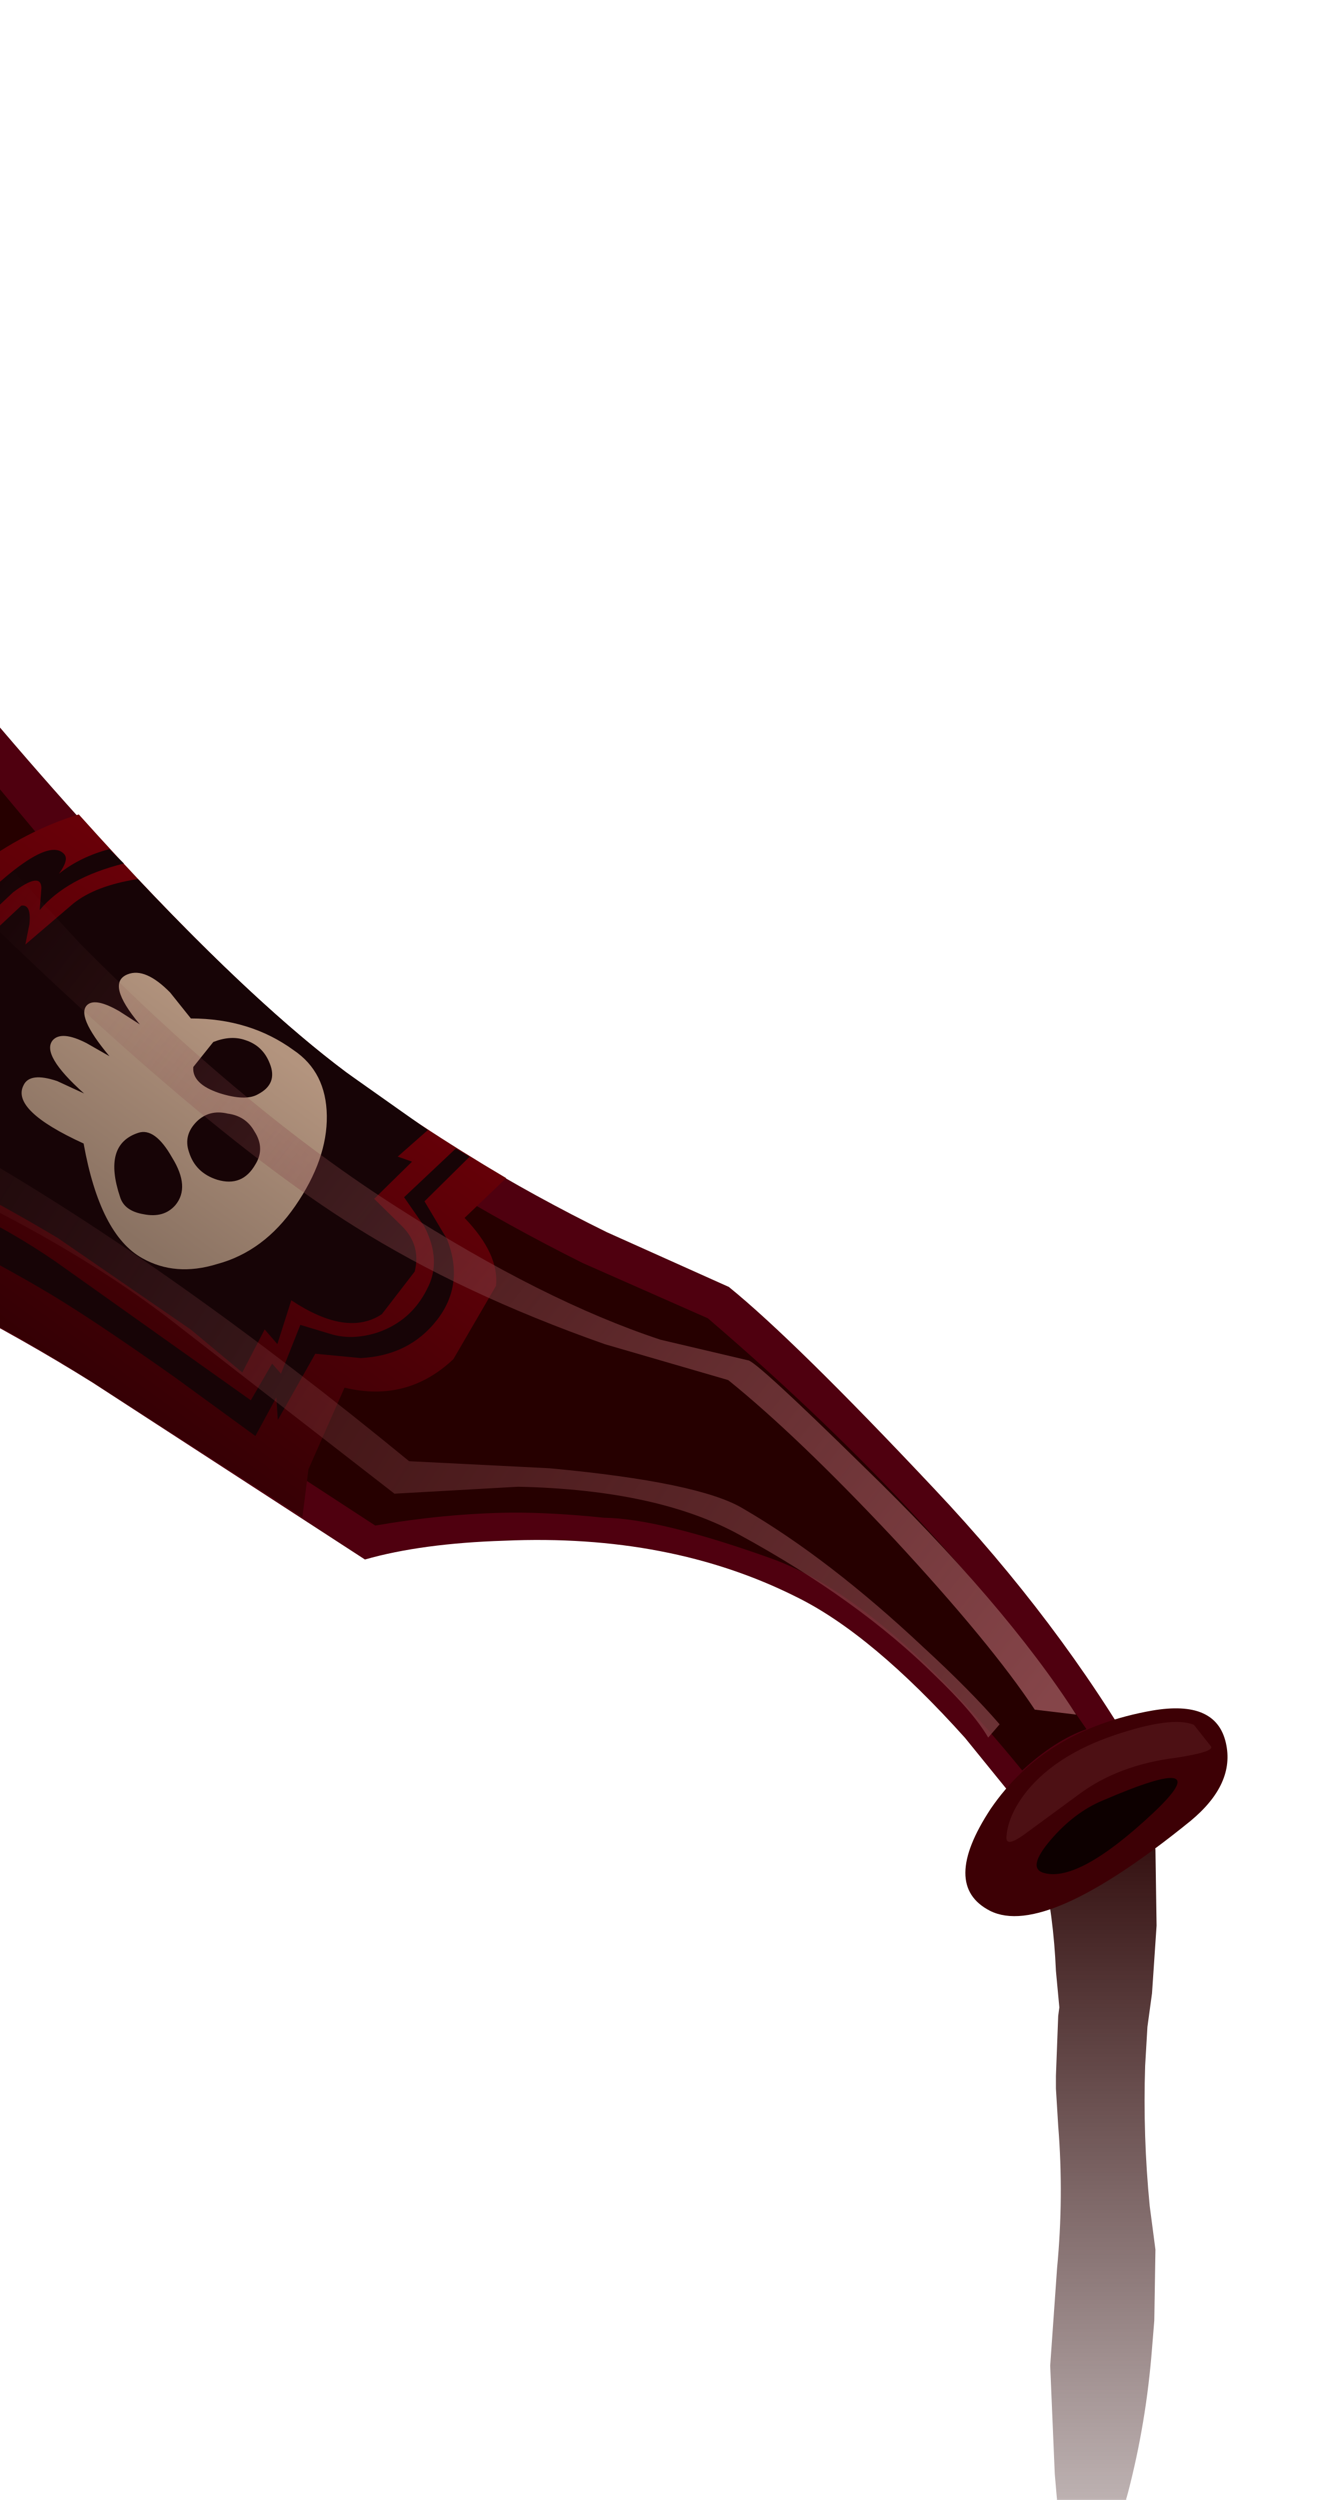 <?xml version="1.0" encoding="UTF-8" standalone="no"?>
<svg xmlns:xlink="http://www.w3.org/1999/xlink" height="85.85px" width="46.0px" xmlns="http://www.w3.org/2000/svg">
  <g transform="matrix(1.0, 0.0, 0.0, 1.0, 0.0, 0.0)">
    <use height="67.15" transform="matrix(0.786, 0.0, 0.0, 0.535, 35.646, 60.859)" width="5.2" xlink:href="#shape0"/>
    <use height="59.95" transform="matrix(-0.588, 0.807, -0.807, -0.588, 44.893, 57.303)" width="20.0" xlink:href="#shape1"/>
    <use height="3.4" transform="matrix(-0.588, 0.807, -0.807, -0.588, -0.81, 25.179)" width="18.5" xlink:href="#sprite0"/>
    <use height="0.8" transform="matrix(-0.588, 0.807, -0.807, -0.588, -5.171, 27.16)" width="5.2" xlink:href="#sprite1"/>
    <use height="0.7" transform="matrix(-0.588, 0.807, -0.807, -0.588, -3.31, 25.579)" width="1.6" xlink:href="#sprite2"/>
    <use height="2.45" transform="matrix(-0.588, 0.807, -0.807, -0.588, 40.572, 61.195)" width="5.35" xlink:href="#shape5"/>
    <clipPath id="clipPath0" transform="matrix(1.0, 0.0, 0.0, 1.0, 0.0, 0.0)">
      <use height="51.75" transform="matrix(-0.588, 0.807, -0.807, -0.588, 39.764, 56.033)" width="15.85" xlink:href="#shape6"/>
    </clipPath>
    <g clip-path="url(#clipPath0)">
      <use height="58.0" transform="matrix(-0.588, 0.807, -0.807, -0.588, 48.37, 53.721)" width="25.2" xlink:href="#shape7"/>
      <use height="2.0" transform="matrix(0.14, 0.989, -0.989, 0.14, 39.163, 57.503)" width="7.5" xlink:href="#shape8"/>
    </g>
    <use height="24.1" transform="matrix(-0.588, 0.807, -0.807, -0.588, 20.097, 40.64)" width="17.4" xlink:href="#shape9"/>
    <use height="48.8" transform="matrix(-0.588, 0.807, -0.807, -0.588, 34.9, 58.45)" width="9.4" xlink:href="#sprite3"/>
    <use height="50.75" transform="matrix(-0.588, 0.807, -0.807, -0.588, 38.85, 56.3)" width="4.35" xlink:href="#sprite4"/>
    <use height="4.25" transform="matrix(-0.588, 0.807, -0.807, -0.588, 41.781, 59.791)" width="7.0" xlink:href="#shape12"/>
    <use height="8.0" transform="matrix(0.856, 0.517, -0.517, 0.856, 28.321, 7.859)" width="8.4" xlink:href="#shape13"/>
  </g>
  <defs>
    <g id="shape0" transform="matrix(1.0, 0.0, 0.0, 1.0, 1.85, 27.75)">
      <path d="M0.55 -27.7 L0.95 -27.7 1.05 -27.65 1.1 -27.65 1.2 -27.6 1.35 -27.55 Q2.45 -26.7 2.9 -25.1 L3.3 -22.8 3.35 -17.9 3.15 -13.55 2.95 -11.4 2.85 -8.9 Q2.75 -4.4 3.05 0.1 L3.3 2.9 3.25 7.45 3.15 9.25 Q2.9 14.0 2.1 18.5 1.8 19.95 1.9 21.45 L2.1 26.0 2.2 29.45 2.35 30.95 2.5 32.75 2.25 36.15 2.05 37.95 2.05 38.0 1.95 38.8 Q1.7 39.3 1.15 39.4 L1.0 39.2 0.25 38.45 -0.15 36.15 -0.8 31.75 -0.8 30.4 -0.9 30.3 -1.0 30.2 -0.85 25.6 -0.95 19.85 -1.1 17.3 -1.3 10.35 -1.0 4.1 Q-0.7 -0.5 -0.95 -5.05 L-1.05 -7.45 -1.05 -8.25 -0.95 -12.1 -0.9 -12.65 -1.05 -15.0 Q-1.15 -18.5 -1.65 -21.8 L-1.75 -22.1 Q-2.05 -24.1 -1.55 -25.65 -1.15 -26.75 -0.15 -27.6 L-0.05 -27.65 0.35 -27.7 0.55 -27.7" fill="url(#gradient0)" fill-rule="evenodd" stroke="none"/>
    </g>
    <linearGradient gradientTransform="matrix(0.0, 0.041, -0.041, 0.0, 0.8, 5.85)" gradientUnits="userSpaceOnUse" id="gradient0" spreadMethod="pad" x1="-819.2" x2="819.2">
      <stop offset="0.0" stop-color="#260000"/>
      <stop offset="1.0" stop-color="#260000" stop-opacity="0.0"/>
    </linearGradient>
    <g id="shape1" transform="matrix(1.0, 0.0, 0.0, 1.0, 10.0, 29.95)">
      <path d="M-1.15 -21.85 Q-2.15 -17.15 -1.65 -14.3 -0.85 -9.5 2.7 -5.05 4.45 -2.8 6.05 -1.55 L6.65 9.6 Q7.05 15.25 8.55 21.75 9.3 25.0 10.0 27.15 9.75 27.85 8.4 28.6 5.65 30.0 0.05 30.0 -5.5 30.0 -8.3 28.4 L-10.0 26.75 Q-7.2 15.45 -7.1 8.85 -7.0 3.8 -7.95 -1.65 L-8.9 -6.15 Q-8.75 -9.05 -7.45 -15.95 -6.3 -22.1 -4.0 -27.3 L-0.05 -26.0 -1.15 -21.85" fill="#4f000f" fill-rule="evenodd" stroke="none"/>
      <path d="M-3.4 -29.8 Q2.8 -28.15 3.15 -26.05 3.45 -24.15 0.3 -24.0 -3.0 -23.9 -5.7 -26.5 -7.3 -28.05 -6.3 -29.2 -5.35 -30.3 -3.4 -29.8" fill="#3d0005" fill-rule="evenodd" stroke="none"/>
    </g>
    <g id="sprite0" transform="matrix(1.0, 0.0, 0.0, 1.0, 0.0, 0.05)">
      <use height="3.4" transform="matrix(1.0, 0.0, 0.0, 1.0, 0.0, -0.05)" width="18.5" xlink:href="#shape2"/>
    </g>
    <g id="shape2" transform="matrix(1.0, 0.0, 0.0, 1.0, 0.05, 0.0)">
      <path d="M9.65 1.75 Q13.05 1.65 15.15 0.95 L17.7 0.1 Q19.35 -0.15 17.45 1.3 15.55 2.75 12.1 3.2 8.55 3.65 5.0 3.05 1.9 2.5 0.65 1.6 -0.4 0.85 0.15 0.3 L1.75 0.2 Q5.5 1.95 9.65 1.75" fill="#612416" fill-rule="evenodd" stroke="none"/>
    </g>
    <g id="sprite1" transform="matrix(1.0, 0.0, 0.0, 1.0, 0.05, 0.0)">
      <use height="0.85" transform="matrix(1.0, 0.0, 0.0, 0.941, -0.05, 0.003)" width="5.2" xlink:href="#shape3"/>
    </g>
    <g id="shape3" transform="matrix(1.0, 0.0, 0.0, 1.0, 0.05, 0.05)">
      <path d="M2.15 0.05 L4.75 0.45 Q5.7 0.7 4.45 0.75 L0.5 0.35 Q-0.45 0.05 0.3 0.0 L2.15 0.05" fill="#e88069" fill-rule="evenodd" stroke="none"/>
    </g>
    <g id="sprite2" transform="matrix(1.0, 0.0, 0.0, 1.0, 0.0, 0.05)">
      <use height="0.7" transform="matrix(0.97, 0.0, 0.0, 1.0, 0.0, -0.05)" width="1.65" xlink:href="#shape4"/>
    </g>
    <g id="shape4" transform="matrix(1.0, 0.0, 0.0, 1.0, 0.0, 0.05)">
      <path d="M0.95 0.0 Q1.7 0.1 1.65 0.45 L0.65 0.55 Q-0.2 0.3 0.05 0.1 L0.95 0.0" fill="#e88069" fill-rule="evenodd" stroke="none"/>
    </g>
    <g id="shape5" transform="matrix(1.0, 0.0, 0.0, 1.0, 4.3, 28.75)">
      <path d="M-2.2 -26.95 Q-6.0 -29.2 -2.85 -28.6 0.55 -27.95 1.0 -26.8 1.25 -26.2 -0.05 -26.3 -1.3 -26.4 -2.2 -26.95" fill="#0d0000" fill-rule="evenodd" stroke="none"/>
    </g>
    <g id="shape6" transform="matrix(1.0, 0.0, 0.0, 1.0, 8.0, 25.05)">
      <path d="M0.05 -7.35 Q0.95 -5.8 1.8 -4.65 3.15 -2.85 4.9 -1.15 L5.5 10.4 Q5.7 15.9 7.85 24.7 7.6 25.2 6.5 25.7 4.3 26.7 0.0 26.7 -4.75 26.7 -6.85 25.55 L-8.0 24.35 -6.9 19.95 Q-5.8 14.55 -5.7 9.4 -5.65 4.05 -6.6 -1.6 L-7.6 -6.2 Q-6.75 -16.95 -3.85 -25.05 -2.9 -24.4 -1.4 -24.1 -3.35 -16.7 -2.2 -12.8 -1.05 -8.9 0.05 -7.35" fill="#00ff00" fill-rule="evenodd" stroke="none"/>
    </g>
    <g id="shape7" transform="matrix(1.0, 0.0, 0.0, 1.0, 14.95, 30.65)">
      <path d="M-13.65 12.4 Q-19.45 -12.25 0.75 -30.65 L10.25 27.35 -10.55 27.35 -13.65 12.4" fill="#260000" fill-rule="evenodd" stroke="none"/>
    </g>
    <g id="shape8" transform="matrix(1.0, 0.0, 0.0, 1.0, 3.75, 1.0)">
      <path d="M-0.1 -1.0 L0.9 -0.7 1.45 -0.85 1.9 -0.65 2.35 -0.85 Q2.95 -0.85 3.35 -0.4 3.8 -0.2 3.55 0.15 L3.25 0.4 0.95 0.8 Q-1.0 1.15 -2.65 0.85 L-3.7 0.4 -3.75 0.1 -3.55 -0.2 -3.55 -0.3 Q-3.25 -0.3 -3.2 -0.45 L-2.75 -0.45 -1.6 -0.7 -0.1 -1.0" fill="#c7424c" fill-rule="evenodd" stroke="none"/>
      <path d="M0.4 -0.7 Q6.1 -0.2 2.05 0.55 -2.3 1.35 -3.45 0.45 -4.05 0.05 -2.5 -0.4 L0.4 -0.7" fill="#3b0c10" fill-rule="evenodd" stroke="none"/>
    </g>
    <g id="shape9" transform="matrix(1.0, 0.0, 0.0, 1.0, 8.85, 0.05)">
      <path d="M-7.1 8.85 Q-7.05 5.9 -7.4 2.25 L-5.45 2.6 Q-5.15 0.9 -4.2 0.35 L-1.3 0.05 Q0.85 0.45 1.7 2.5 L4.7 1.85 6.15 1.05 6.65 9.6 Q7.0 15.15 8.55 21.9 4.6 24.3 -0.6 24.05 -5.8 23.8 -8.85 21.5 -7.15 13.5 -7.1 8.85" fill="url(#gradient1)" fill-rule="evenodd" stroke="none"/>
      <path d="M-7.1 8.85 L-7.15 5.4 -5.8 5.7 -5.95 5.2 -4.15 5.5 -3.95 4.15 Q-3.8 3.25 -2.95 2.9 L-1.1 2.95 Q0.25 3.45 0.35 5.75 L1.85 5.25 1.7 5.9 3.35 5.65 3.2 7.95 3.35 13.5 Q3.75 17.85 4.45 20.05 L3.3 20.25 1.6 20.45 0.6 20.5 1.25 20.75 Q1.9 20.95 1.7 21.25 1.5 21.65 0.2 21.75 L-3.05 21.65 -5.15 21.25 Q-5.4 21.0 -4.8 20.65 L-4.15 20.35 -6.25 19.85 Q-7.2 19.6 -8.25 18.55 -7.15 12.6 -7.1 8.85" fill="#170406" fill-rule="evenodd" stroke="none"/>
      <path d="M-4.8 4.7 L-7.2 4.25 -7.25 3.7 -5.1 4.05 -4.5 2.65 Q-3.6 1.25 -2.05 1.3 -0.5 1.35 0.55 2.65 L1.35 4.0 3.95 3.7 3.35 4.2 4.85 4.0 4.85 7.4 Q4.9 11.15 5.1 13.0 5.4 16.0 6.35 21.05 L4.15 21.5 Q4.9 21.9 4.35 22.25 L2.8 22.85 Q1.2 23.2 -1.9 22.85 -7.7 22.25 -7.45 21.1 -7.4 20.85 -6.8 20.85 -7.7 20.6 -8.5 19.95 L-8.4 19.25 Q-6.85 20.55 -5.4 20.65 L-6.05 21.05 Q-6.5 21.4 -5.35 21.75 L-2.7 22.25 3.05 21.95 Q3.3 21.65 2.9 21.3 L2.4 21.0 5.45 20.5 Q4.15 16.75 4.05 13.1 L3.95 4.85 2.5 5.0 2.6 4.55 0.85 5.0 0.5 4.0 Q0.25 3.25 -0.5 2.7 -1.5 2.0 -2.7 2.2 -3.8 2.35 -4.4 3.55 L-4.8 4.7" fill="#170406" fill-rule="evenodd" stroke="none"/>
      <path d="M-1.2 11.95 Q-1.7 13.05 -1.2 13.4 -0.15 14.15 0.95 12.6 1.25 12.2 0.95 11.6 0.65 10.95 0.05 10.9 -0.75 10.85 -1.2 11.95 M-2.7 9.5 Q-3.35 9.55 -3.6 10.2 -3.85 10.75 -3.55 11.3 -3.3 11.9 -2.7 12.0 -2.05 12.1 -1.7 11.6 -1.25 11.0 -1.5 10.25 -1.8 9.4 -2.7 9.5 M-5.8 11.15 Q-6.15 11.7 -5.95 12.3 -5.8 12.8 -5.25 13.15 L-4.15 13.2 Q-3.65 12.9 -3.95 11.95 -4.25 11.05 -4.7 10.85 -5.4 10.5 -5.8 11.15 M-5.45 14.25 Q-6.65 12.6 -6.65 10.75 -6.7 9.4 -5.5 8.5 -4.3 7.6 -2.35 7.55 -0.45 7.5 0.85 8.55 2.05 9.45 2.2 10.75 2.4 12.4 0.2 14.7 0.75 17.4 -0.2 17.55 -0.7 17.65 -1.0 16.7 L-1.2 15.7 Q-1.4 17.7 -2.05 17.65 -2.5 17.6 -2.65 16.65 L-2.75 15.75 Q-3.2 17.55 -3.75 17.4 -4.1 17.3 -4.2 16.4 L-4.25 15.55 Q-4.7 17.35 -5.4 16.9 -5.95 16.55 -5.75 15.35 L-5.45 14.25" fill="url(#gradient2)" fill-rule="evenodd" stroke="none"/>
    </g>
    <linearGradient gradientTransform="matrix(0.011, 0.0, 0.0, -0.011, -0.15, 12.0)" gradientUnits="userSpaceOnUse" id="gradient1" spreadMethod="pad" x1="-819.2" x2="819.2">
      <stop offset="0.0" stop-color="#6b0008"/>
      <stop offset="1.0" stop-color="#2e0004"/>
    </linearGradient>
    <linearGradient gradientTransform="matrix(0.005, 0.0, 0.0, -0.005, -2.25, 12.6)" gradientUnits="userSpaceOnUse" id="gradient2" spreadMethod="pad" x1="-819.2" x2="819.2">
      <stop offset="0.0" stop-color="#b3947e"/>
      <stop offset="1.0" stop-color="#8a7262"/>
    </linearGradient>
    <g id="sprite3" transform="matrix(1.0, 0.0, 0.0, 1.0, 0.0, 0.0)">
      <use height="48.8" transform="matrix(1.0, 0.0, 0.0, 1.0, 0.0, 0.0)" width="9.4" xlink:href="#shape10"/>
    </g>
    <g id="shape10" transform="matrix(1.0, 0.0, 0.0, 1.0, 0.0, 0.0)">
      <path d="M0.15 11.5 Q-0.2 8.1 0.35 3.7 0.6 1.5 0.95 0.0 L1.55 0.05 Q1.15 0.95 0.9 2.8 0.35 6.45 0.95 11.05 1.35 14.25 4.1 18.2 L6.8 21.5 6.5 31.4 Q6.4 36.45 7.9 42.85 L9.4 48.3 8.05 48.8 Q7.65 48.1 7.2 46.65 6.25 43.75 5.85 40.15 5.0 32.2 5.6 21.75 L2.95 17.7 Q0.3 13.25 0.15 11.5" fill="url(#gradient3)" fill-rule="evenodd" stroke="none"/>
    </g>
    <linearGradient gradientTransform="matrix(0.002, 0.027, 0.027, -0.002, 4.3, 22.95)" gradientUnits="userSpaceOnUse" id="gradient3" spreadMethod="pad" x1="-819.2" x2="819.2">
      <stop offset="0.0" stop-color="#854549" stop-opacity="0.729"/>
      <stop offset="1.0" stop-color="#854549" stop-opacity="0.0"/>
    </linearGradient>
    <g id="sprite4" transform="matrix(1.0, 0.0, 0.0, 1.0, 0.0, 0.0)">
      <use height="50.75" transform="matrix(1.0, 0.0, 0.0, 1.0, 0.0, 0.0)" width="4.35" xlink:href="#shape11"/>
    </g>
    <g id="shape11" transform="matrix(1.0, 0.0, 0.0, 1.0, 0.0, 0.0)">
      <path d="M0.95 16.45 L2.45 20.6 Q3.95 25.6 4.25 29.95 4.75 36.95 2.5 50.75 L1.55 50.5 Q0.6 50.3 0.6 50.1 L1.95 43.3 Q3.25 35.25 2.85 29.1 2.5 23.2 1.2 19.15 L0.0 16.3 Q-0.15 16.1 0.6 11.0 1.55 4.25 3.2 0.0 L3.9 1.25 Q2.95 3.8 2.0 8.65 1.1 13.4 0.95 16.45" fill="url(#gradient4)" fill-rule="evenodd" stroke="none"/>
    </g>
    <linearGradient gradientTransform="matrix(-0.001, 0.028, 0.028, 0.001, 2.2, 24.0)" gradientUnits="userSpaceOnUse" id="gradient4" spreadMethod="pad" x1="-819.2" x2="819.2">
      <stop offset="0.0" stop-color="#854549"/>
      <stop offset="1.0" stop-color="#854549" stop-opacity="0.0"/>
    </linearGradient>
    <g id="shape12" transform="matrix(1.0, 0.0, 0.0, 1.0, 6.15, 28.9)">
      <path d="M-5.9 -28.85 Q-5.85 -29.1 -4.9 -28.15 -3.5 -26.65 -1.85 -26.15 L0.35 -25.45 Q1.1 -25.2 0.75 -25.0 0.1 -24.6 -0.95 -24.65 -2.55 -24.75 -4.25 -25.95 -5.95 -27.15 -6.15 -27.95 L-5.9 -28.85" fill="#4d1014" fill-rule="evenodd" stroke="none"/>
    </g>
    <g id="shape13" transform="matrix(1.0, 0.0, 0.0, 1.0, 5.1, 3.45)">
      <path d="M-3.3 0.95 L-5.1 -0.85 -4.75 -1.7 Q-4.0 -2.6 -2.15 -3.2 L1.65 -3.0 3.3 -2.2 0.6 1.65 -3.3 0.95" fill="#b89042" fill-opacity="0.0" fill-rule="evenodd" stroke="none"/>
      <path d="M2.4 3.45 L1.85 4.0 Q1.05 4.6 -0.35 4.55 L-1.9 4.2 -2.6 3.85 -3.9 1.4 -5.1 -0.85 -3.9 -0.15 Q-2.35 0.45 -0.8 0.25 0.65 0.05 2.1 -1.05 L3.3 -2.2 2.65 1.15 2.4 3.45" fill="#d6ab56" fill-opacity="0.0" fill-rule="evenodd" stroke="none"/>
      <path d="M-3.3 1.85 Q-3.4 1.1 -2.85 1.55 -2.35 1.9 -2.5 2.35 -2.7 2.7 -3.0 2.5 L-3.3 1.85" fill="url(#gradient5)" fill-rule="evenodd" stroke="none"/>
      <path d="M-1.85 2.8 Q-1.9 2.25 -1.35 2.55 -0.85 2.8 -0.95 3.3 -1.1 3.8 -1.45 3.45 L-1.85 2.8" fill="url(#gradient6)" fill-rule="evenodd" stroke="none"/>
      <path d="M-0.85 1.9 Q-1.0 1.4 -0.6 1.65 -0.25 1.9 -0.25 2.15 -0.2 2.4 -0.55 2.3 L-0.85 1.9" fill="url(#gradient7)" fill-rule="evenodd" stroke="none"/>
      <path d="M1.1 3.5 Q0.95 3.05 1.35 3.05 1.8 3.1 1.7 3.55 L1.4 3.9 1.1 3.5" fill="url(#gradient8)" fill-rule="evenodd" stroke="none"/>
      <path d="M2.1 0.3 Q2.05 -0.1 2.35 -0.15 2.6 -0.15 2.5 0.2 L2.25 0.6 Q2.05 0.55 2.1 0.3" fill="url(#gradient9)" fill-rule="evenodd" stroke="none"/>
      <path d="M0.8 0.15 Q0.95 -0.3 1.25 -0.3 1.5 -0.25 1.4 0.15 L1.05 0.4 Q0.75 0.35 0.8 0.15" fill="url(#gradient10)" fill-rule="evenodd" stroke="none"/>
      <path d="M-4.0 -1.25 L-3.25 -1.25 Q-2.9 -1.2 -3.0 -0.85 L-3.85 -0.8 Q-4.55 -1.15 -4.0 -1.25" fill="url(#gradient11)" fill-rule="evenodd" stroke="none"/>
      <path d="M-1.25 -0.65 L-0.35 -0.8 Q0.15 -0.75 0.05 -0.4 0.0 -0.1 -0.75 -0.25 -1.6 -0.5 -1.25 -0.65" fill="url(#gradient12)" fill-rule="evenodd" stroke="none"/>
      <path d="M-2.05 -1.55 L-1.5 -1.65 Q-1.15 -1.6 -1.3 -1.35 L-1.85 -1.25 Q-2.3 -1.4 -2.05 -1.55" fill="url(#gradient13)" fill-rule="evenodd" stroke="none"/>
      <path d="M-2.95 -2.55 L-2.05 -2.65 Q-1.6 -2.45 -2.0 -2.35 L-2.8 -2.3 Q-3.25 -2.35 -2.95 -2.55" fill="url(#gradient14)" fill-rule="evenodd" stroke="none"/>
      <path d="M0.0 -2.5 L0.75 -2.65 1.05 -2.3 Q0.9 -2.0 0.3 -2.15 -0.3 -2.35 0.0 -2.5" fill="url(#gradient15)" fill-rule="evenodd" stroke="none"/>
      <path d="M1.15 -1.65 Q1.25 -2.0 1.7 -2.0 2.2 -2.05 1.95 -1.7 L1.45 -1.4 Q1.15 -1.45 1.15 -1.65" fill="url(#gradient16)" fill-rule="evenodd" stroke="none"/>
    </g>
    <linearGradient gradientTransform="matrix(7.0E-4, -2.0E-4, -2.0E-4, -8.0E-4, -3.05, 2.05)" gradientUnits="userSpaceOnUse" id="gradient5" spreadMethod="pad" x1="-819.2" x2="819.2">
      <stop offset="0.0" stop-color="#82662e" stop-opacity="0.0"/>
      <stop offset="1.0" stop-color="#d6ab56" stop-opacity="0.0"/>
    </linearGradient>
    <linearGradient gradientTransform="matrix(8.0E-4, -2.0E-4, -2.0E-4, -9.0E-4, -1.5, 3.05)" gradientUnits="userSpaceOnUse" id="gradient6" spreadMethod="pad" x1="-819.2" x2="819.2">
      <stop offset="0.0" stop-color="#82662e" stop-opacity="0.0"/>
      <stop offset="1.0" stop-color="#d6ab56" stop-opacity="0.0"/>
    </linearGradient>
    <linearGradient gradientTransform="matrix(5.0E-4, -1.0E-4, -2.0E-4, -6.0E-4, -0.65, 2.0)" gradientUnits="userSpaceOnUse" id="gradient7" spreadMethod="pad" x1="-819.2" x2="819.2">
      <stop offset="0.0" stop-color="#82662e" stop-opacity="0.0"/>
      <stop offset="1.0" stop-color="#d6ab56" stop-opacity="0.0"/>
    </linearGradient>
    <linearGradient gradientTransform="matrix(6.0E-4, -2.0E-4, -2.0E-4, -7.0E-4, 1.3, 3.5)" gradientUnits="userSpaceOnUse" id="gradient8" spreadMethod="pad" x1="-819.2" x2="819.2">
      <stop offset="0.0" stop-color="#82662e" stop-opacity="0.0"/>
      <stop offset="1.0" stop-color="#d6ab56" stop-opacity="0.0"/>
    </linearGradient>
    <linearGradient gradientTransform="matrix(5.0E-4, -1.0E-4, -2.0E-4, -5.0E-4, 2.2, 0.25)" gradientUnits="userSpaceOnUse" id="gradient9" spreadMethod="pad" x1="-819.2" x2="819.2">
      <stop offset="0.0" stop-color="#82662e" stop-opacity="0.0"/>
      <stop offset="1.0" stop-color="#d6ab56" stop-opacity="0.0"/>
    </linearGradient>
    <linearGradient gradientTransform="matrix(7.0E-4, -2.0E-4, -2.0E-4, -7.0E-4, 1.0, 0.1)" gradientUnits="userSpaceOnUse" id="gradient10" spreadMethod="pad" x1="-819.2" x2="819.2">
      <stop offset="0.0" stop-color="#82662e" stop-opacity="0.0"/>
      <stop offset="1.0" stop-color="#d6ab56" stop-opacity="0.0"/>
    </linearGradient>
    <linearGradient gradientTransform="matrix(0.001, -3.0E-4, -3.0E-4, -0.001, -3.75, -0.95)" gradientUnits="userSpaceOnUse" id="gradient11" spreadMethod="pad" x1="-819.2" x2="819.2">
      <stop offset="0.0" stop-color="#82662e" stop-opacity="0.0"/>
      <stop offset="1.0" stop-color="#d6ab56" stop-opacity="0.0"/>
    </linearGradient>
    <linearGradient gradientTransform="matrix(0.001, -4.0E-4, -4.0E-4, -0.001, -0.85, -0.45)" gradientUnits="userSpaceOnUse" id="gradient12" spreadMethod="pad" x1="-819.2" x2="819.2">
      <stop offset="0.0" stop-color="#82662e" stop-opacity="0.0"/>
      <stop offset="1.0" stop-color="#d6ab56" stop-opacity="0.0"/>
    </linearGradient>
    <linearGradient gradientTransform="matrix(9.0E-4, -2.0E-4, -3.0E-4, -9.0E-4, -1.8, -1.4)" gradientUnits="userSpaceOnUse" id="gradient13" spreadMethod="pad" x1="-819.2" x2="819.2">
      <stop offset="0.0" stop-color="#82662e" stop-opacity="0.0"/>
      <stop offset="1.0" stop-color="#d6ab56" stop-opacity="0.0"/>
    </linearGradient>
    <linearGradient gradientTransform="matrix(0.001, -3.0E-4, -3.0E-4, -0.001, -2.65, -2.45)" gradientUnits="userSpaceOnUse" id="gradient14" spreadMethod="pad" x1="-819.2" x2="819.2">
      <stop offset="0.0" stop-color="#82662e" stop-opacity="0.0"/>
      <stop offset="1.0" stop-color="#d6ab56" stop-opacity="0.0"/>
    </linearGradient>
    <linearGradient gradientTransform="matrix(0.001, -3.0E-4, -3.0E-4, -0.001, 0.25, -2.35)" gradientUnits="userSpaceOnUse" id="gradient15" spreadMethod="pad" x1="-819.2" x2="819.2">
      <stop offset="0.0" stop-color="#82662e" stop-opacity="0.0"/>
      <stop offset="1.0" stop-color="#d6ab56" stop-opacity="0.0"/>
    </linearGradient>
    <linearGradient gradientTransform="matrix(9.0E-4, -2.0E-4, -2.0E-4, -0.001, 1.4, -1.75)" gradientUnits="userSpaceOnUse" id="gradient16" spreadMethod="pad" x1="-819.2" x2="819.2">
      <stop offset="0.0" stop-color="#82662e" stop-opacity="0.0"/>
      <stop offset="1.0" stop-color="#d6ab56" stop-opacity="0.0"/>
    </linearGradient>
  </defs>
</svg>
